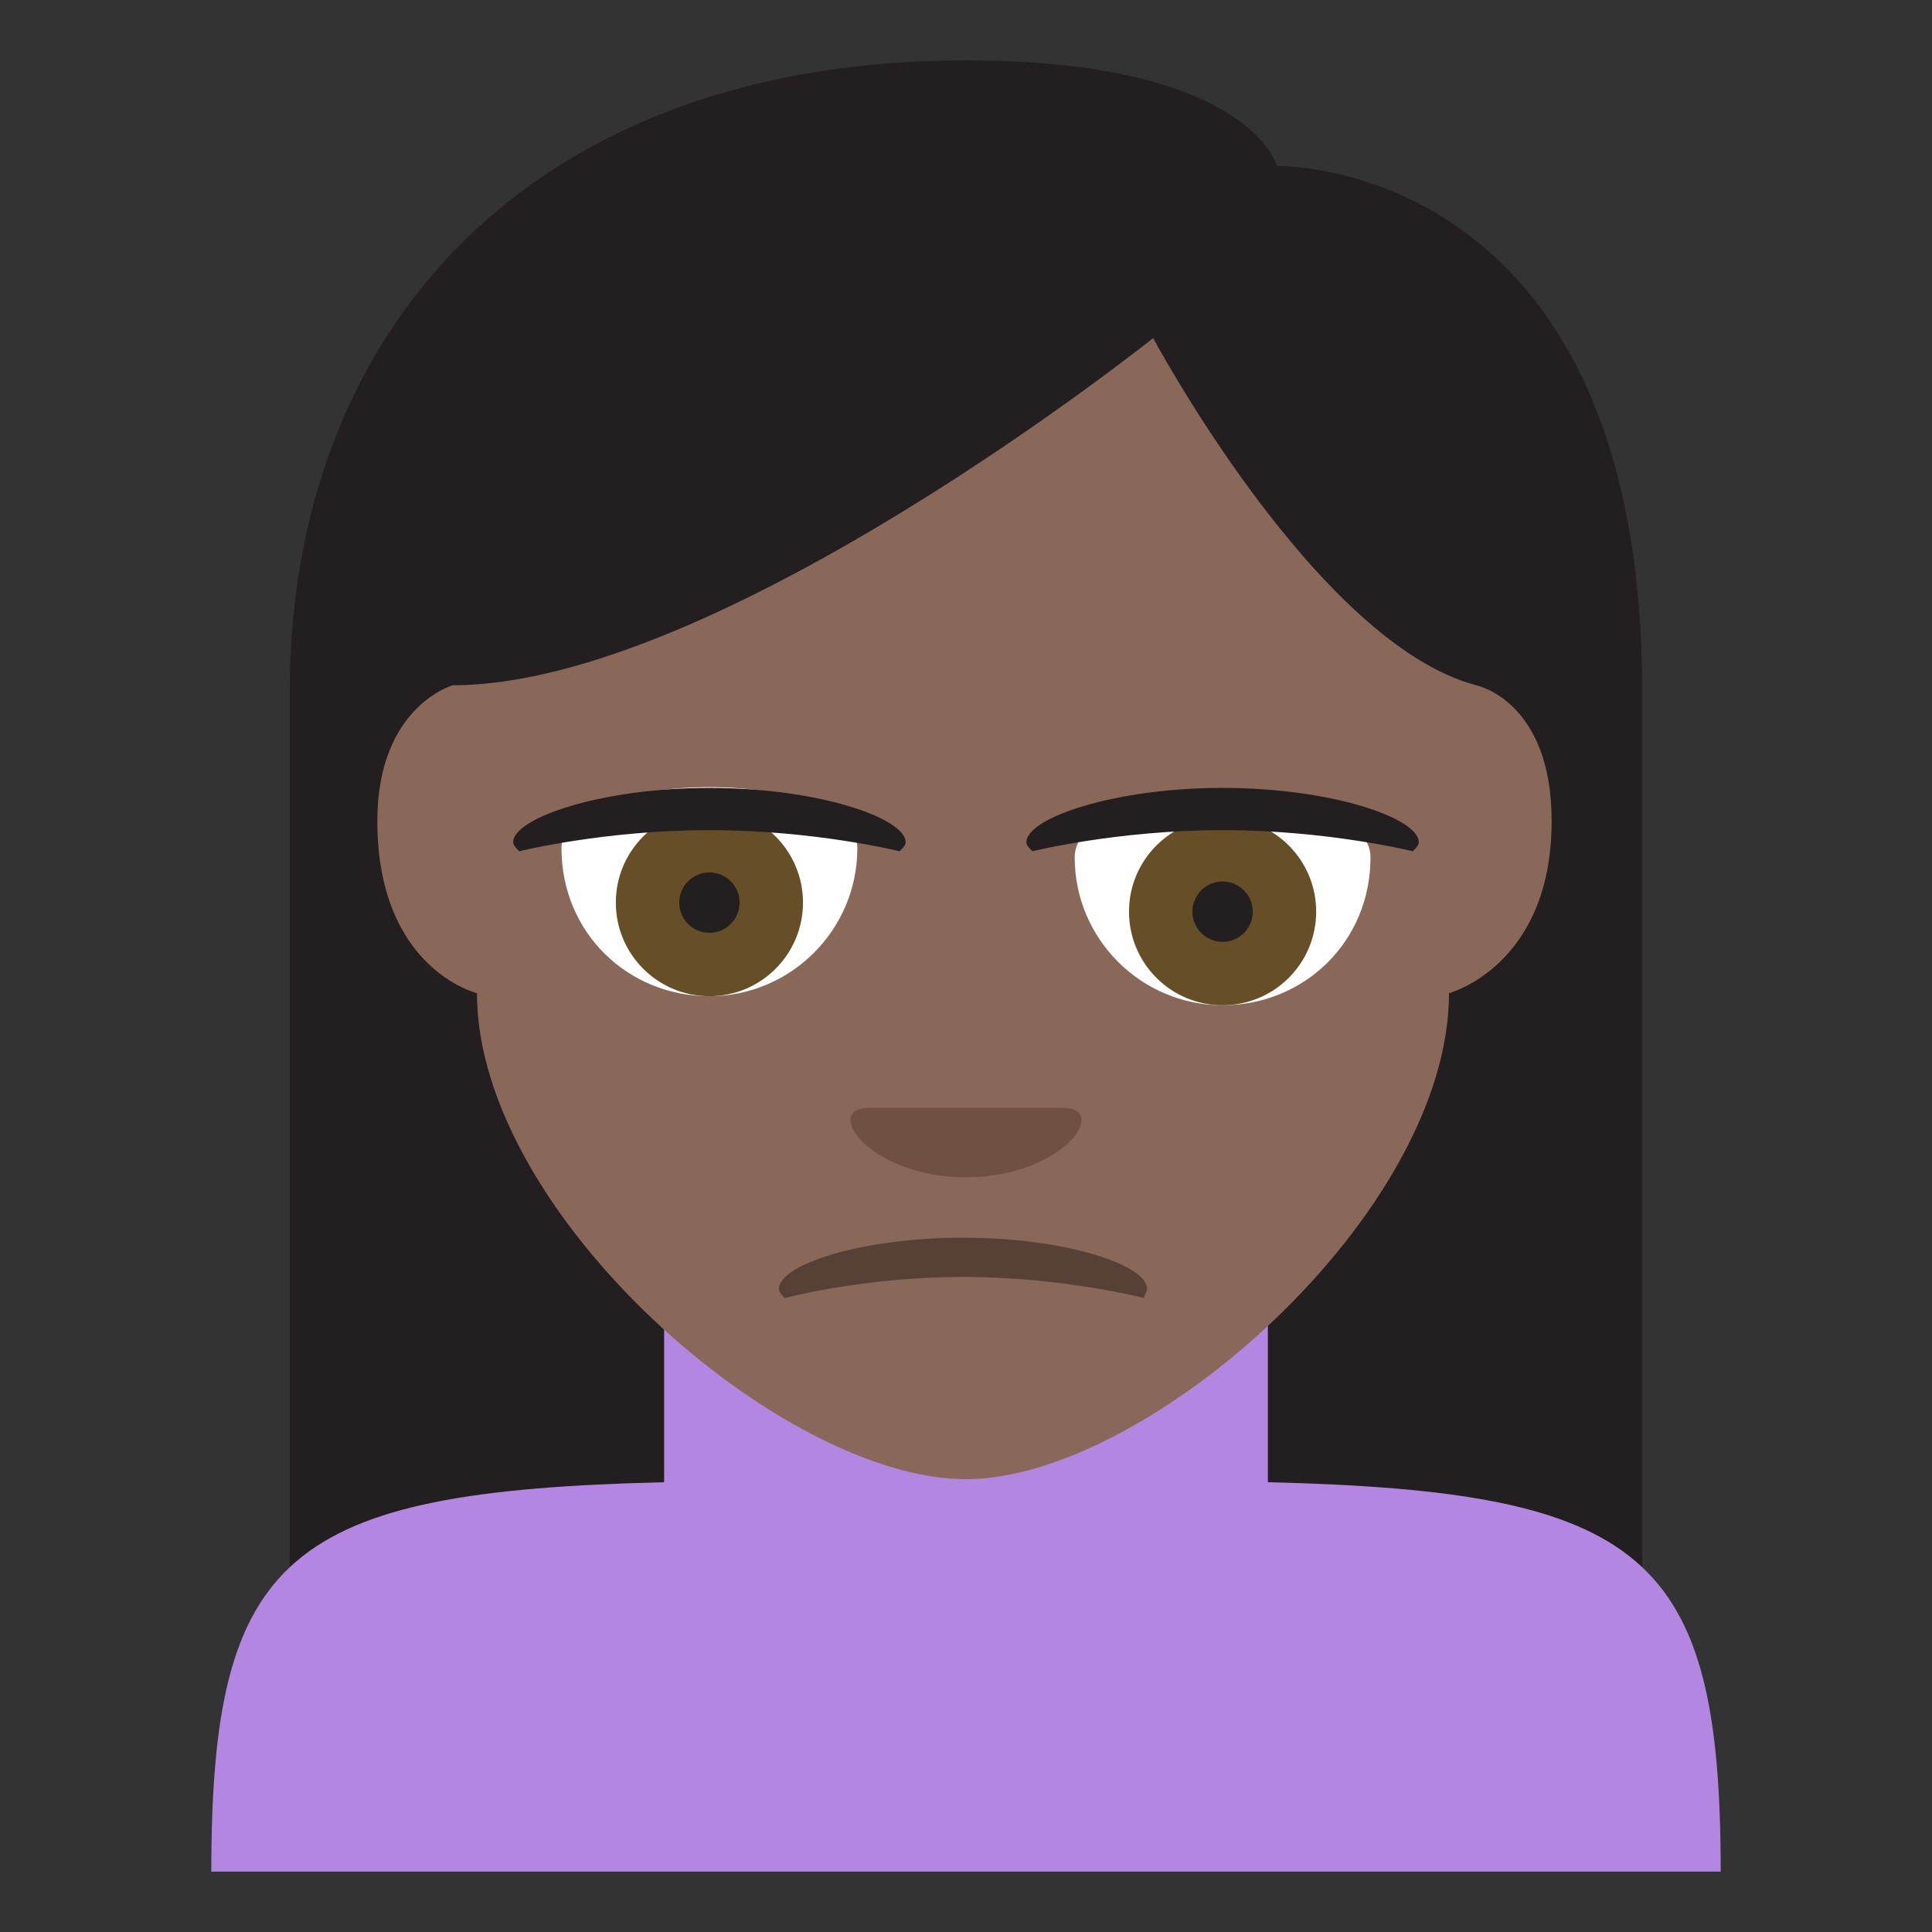 <svg xmlns="http://www.w3.org/2000/svg" viewBox="0 0 64 64">
    <rect x="0" y="0" width="64" height="64" fill="#333333" stroke="none"/>
    <path fill="#231f20" d="M32 2C17.5 2 9.6 11 9.6 22.9V60h44.8V22.9c0-17.7-12.1-17.4-12.1-17.4S41.4 2 32 2z"/>
    <path fill="#b386e2" d="M42 49.1V42H22v7.1C9.5 49.4 7 51.5 7 62h50c0-10.5-2.5-12.6-15-12.9"/>
    <path fill="#8a6859" d="M15.8 32.9s-3.3-.8-3.3-5.7c0-3.8 2.5-4.5 2.5-4.5 8.8 0 23.2-11.5 23.2-11.5s5.4 10.1 10.7 11.5c0 0 2.5.5 2.5 4.5 0 4.8-3.4 5.7-3.4 5.7C48 40.2 38 49 32 49c-6.1 0-16.2-8.8-16.2-16.1"/>
    <path fill="#574137" d="M26 43c-.1-.1-.2-.2-.2-.3 0-.8 2.7-1.7 6.1-1.7s6.1.9 6.1 1.7c0 .1-.1.2-.1.3 0 0-2.7-.7-6-.7S26 43 26 43"/>
    <g fill="#fff">
        <path d="M45.4 28.4c0 2.8-2.2 4.9-4.9 4.9s-4.9-2.2-4.9-4.9 9.8-2.7 9.8 0M18.6 28.1c0 2.8 2.2 4.9 4.9 4.9s4.9-2.2 4.9-4.9-9.8-2.7-9.8 0"/>
    </g>
    <circle cx="23.5" cy="29.9" r="3.1" fill="#664e27"/>
    <circle cx="23.5" cy="29.9" r="1" fill="#231f20"/>
    <circle cx="40.5" cy="30.2" r="3.1" fill="#664e27"/>
    <g fill="#231f20">
        <circle cx="40.5" cy="30.2" r="1"/>
        <path d="M17.2 28.2c-.1-.1-.2-.2-.2-.3 0-.8 2.9-1.8 6.5-1.8s6.5 1 6.5 1.8c0 .1-.1.2-.2.3 0 0-2.8-.7-6.3-.7s-6.3.7-6.3.7M34.2 28.2c-.1-.1-.2-.2-.2-.3 0-.8 2.9-1.8 6.5-1.8s6.5 1 6.5 1.8c0 .1-.1.2-.2.3 0 0-2.8-.7-6.3-.7s-6.3.7-6.3.7"/>
    </g>
    <path fill="#705041" d="M32 39c-3.2 0-4.8-2.3-3.2-2.3h6.4c1.6 0 0 2.3-3.2 2.3"/>
</svg>
